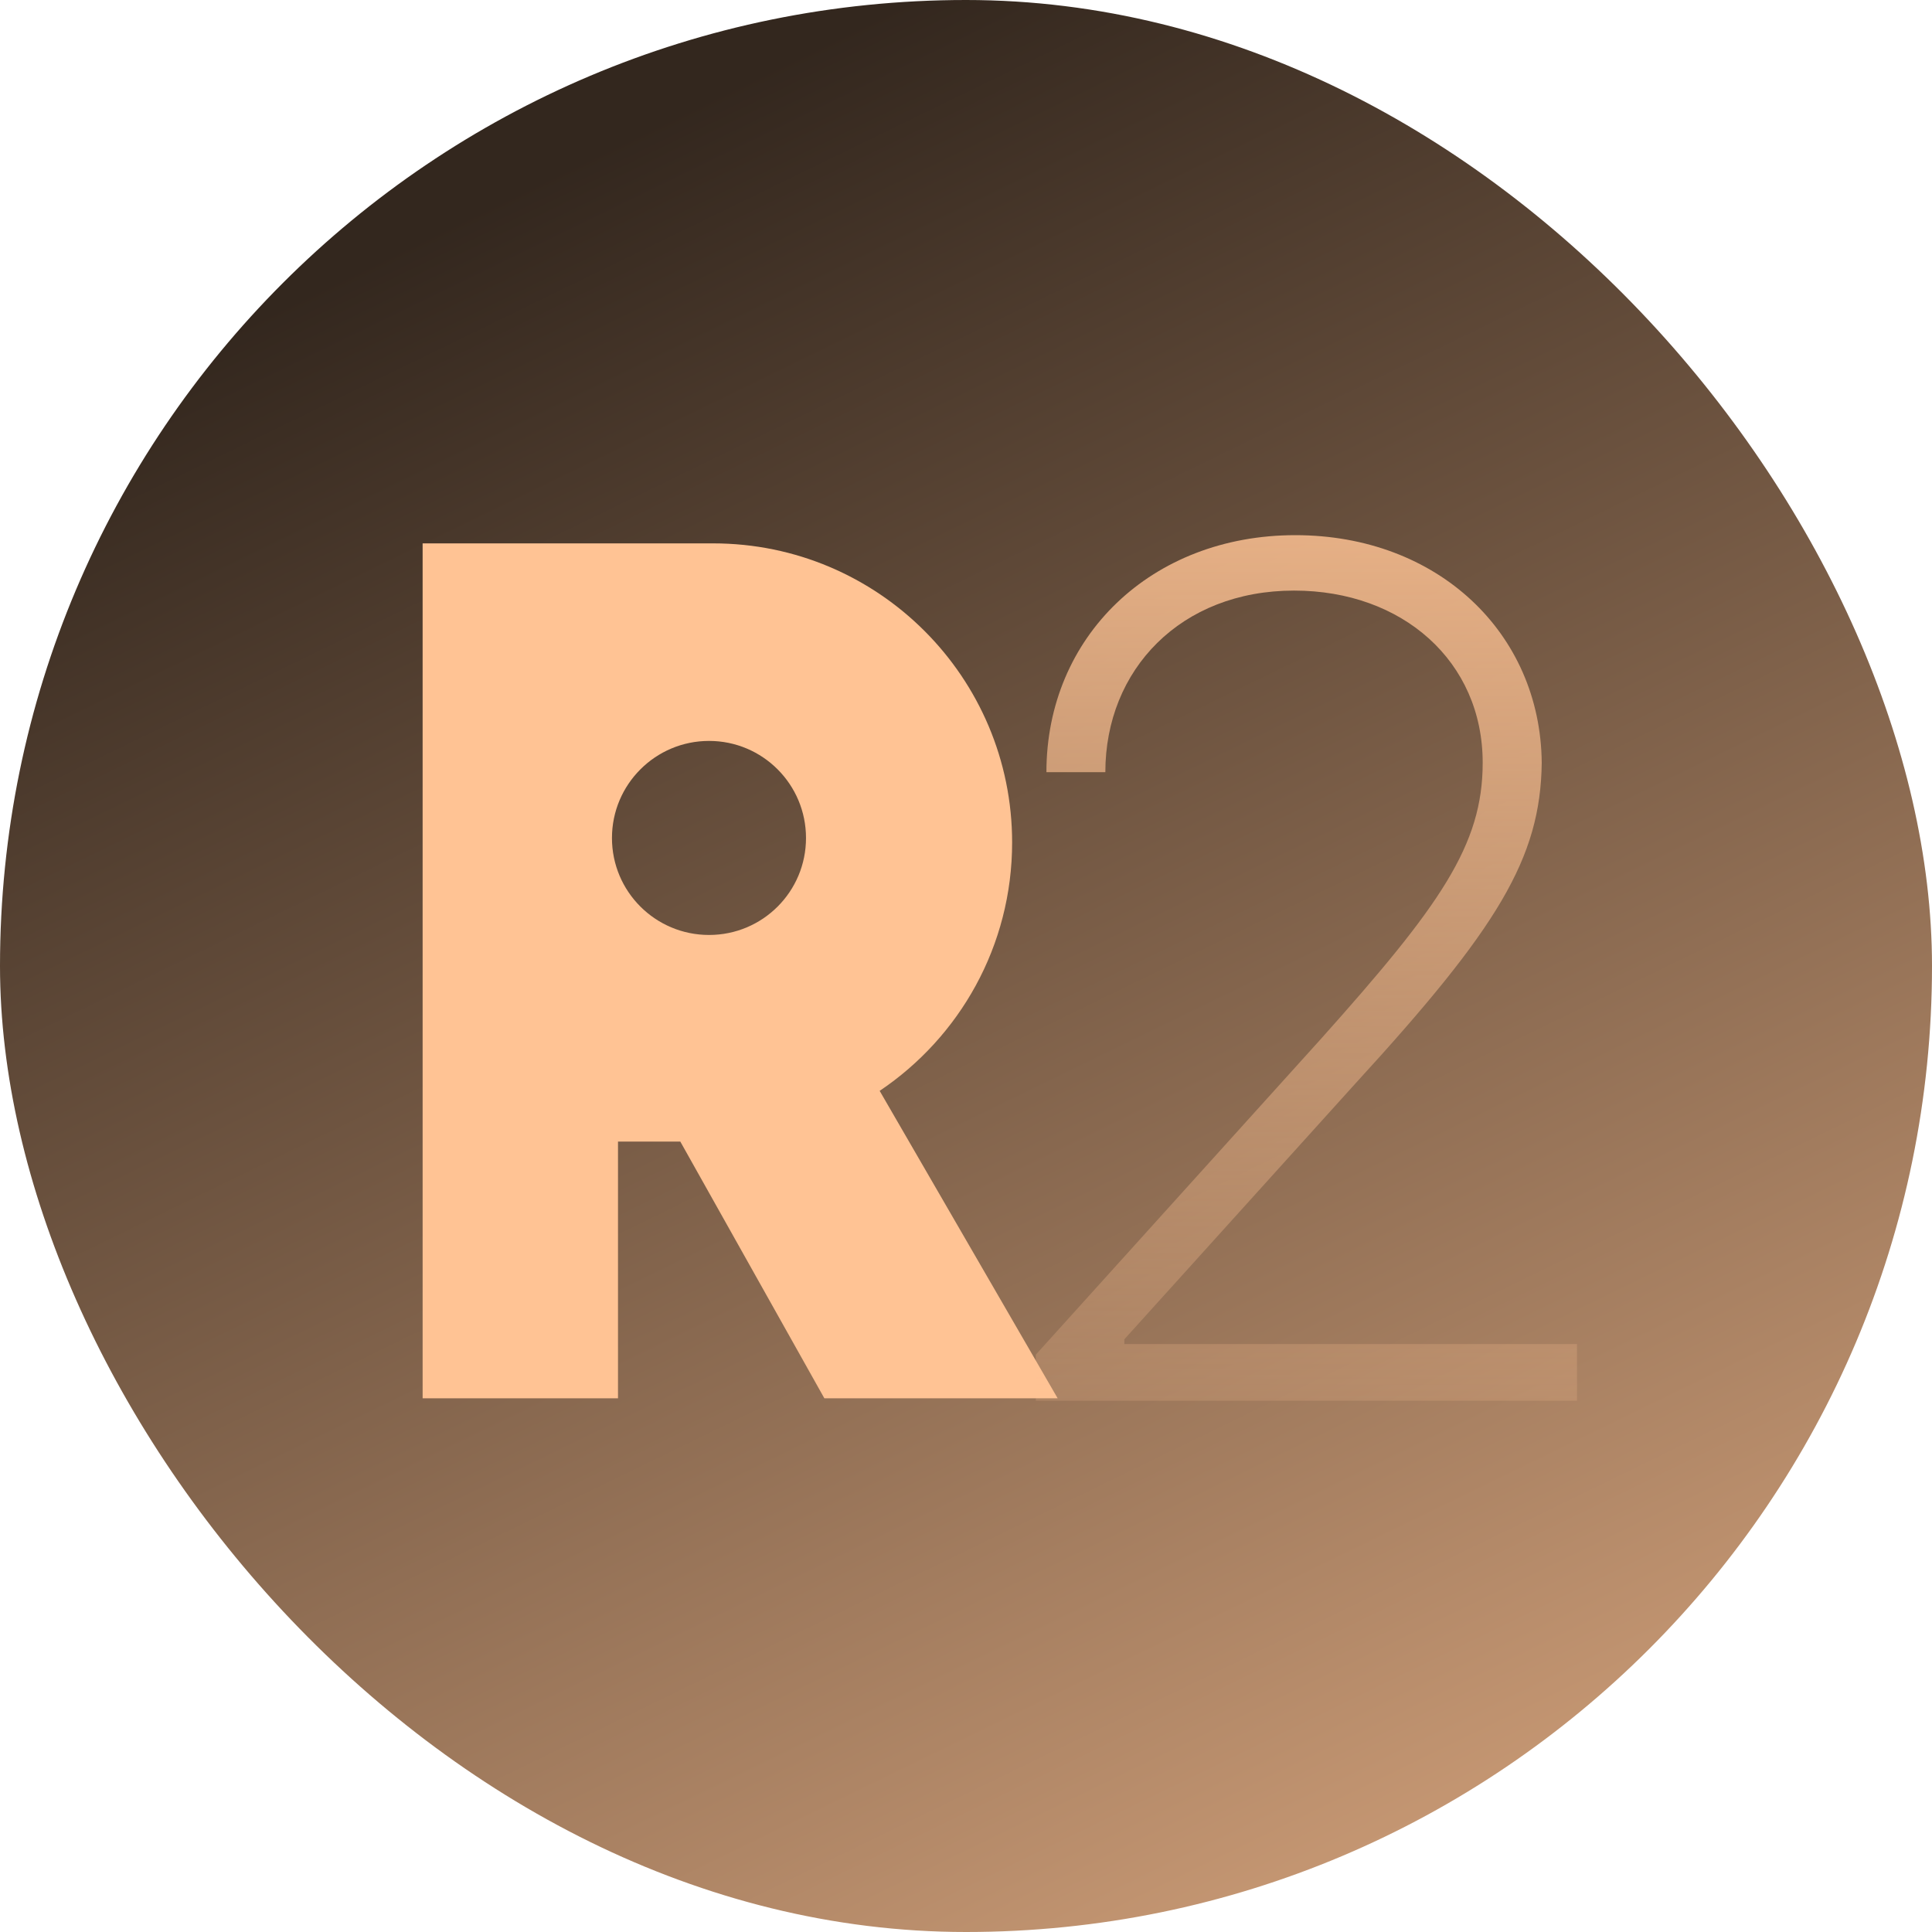 <svg width="16" height="16" viewBox="0 0 16 16" fill="none" xmlns="http://www.w3.org/2000/svg">
<rect width="16" height="16" rx="8" fill="url(#paint0_linear_647_15989)"/>
<path d="M5.872 7.743C5.428 7.743 5.068 7.384 5.068 6.94C5.068 6.496 5.428 6.136 5.872 6.136C6.316 6.136 6.675 6.496 6.675 6.94C6.675 7.384 6.316 7.743 5.872 7.743ZM8.382 6.977C8.382 5.61 7.274 4.5 5.906 4.5H3.5V11.58H5.118V9.454H5.634L6.827 11.58H8.759L7.285 9.034C7.947 8.589 8.382 7.834 8.382 6.976V6.977Z" fill="#FFC394"/>
<path d="M8.578 11.6V11.219L10.941 8.602C11.928 7.498 12.279 7 12.279 6.317C12.279 5.477 11.615 4.891 10.717 4.891C9.779 4.891 9.154 5.545 9.154 6.395H8.666C8.666 5.272 9.535 4.432 10.727 4.432C11.908 4.432 12.758 5.243 12.768 6.317C12.758 7.108 12.406 7.684 11.225 8.973L9.311 11.092V11.131H13.06V11.6H8.578Z" fill="url(#paint1_linear_647_15989)"/>
<defs>
<linearGradient id="paint0_linear_647_15989" x1="6.5" y1="0.5" x2="16" y2="20" gradientUnits="userSpaceOnUse">
<stop stop-color="#33271E"/>
<stop offset="1" stop-color="#FFC394"/>
</linearGradient>
<linearGradient id="paint1_linear_647_15989" x1="10.8" y1="2.6" x2="10.8" y2="12.6" gradientUnits="userSpaceOnUse">
<stop stop-color="#FFC394"/>
<stop offset="1" stop-color="#FFC394" stop-opacity="0.1"/>
</linearGradient>
</defs>
</svg>

